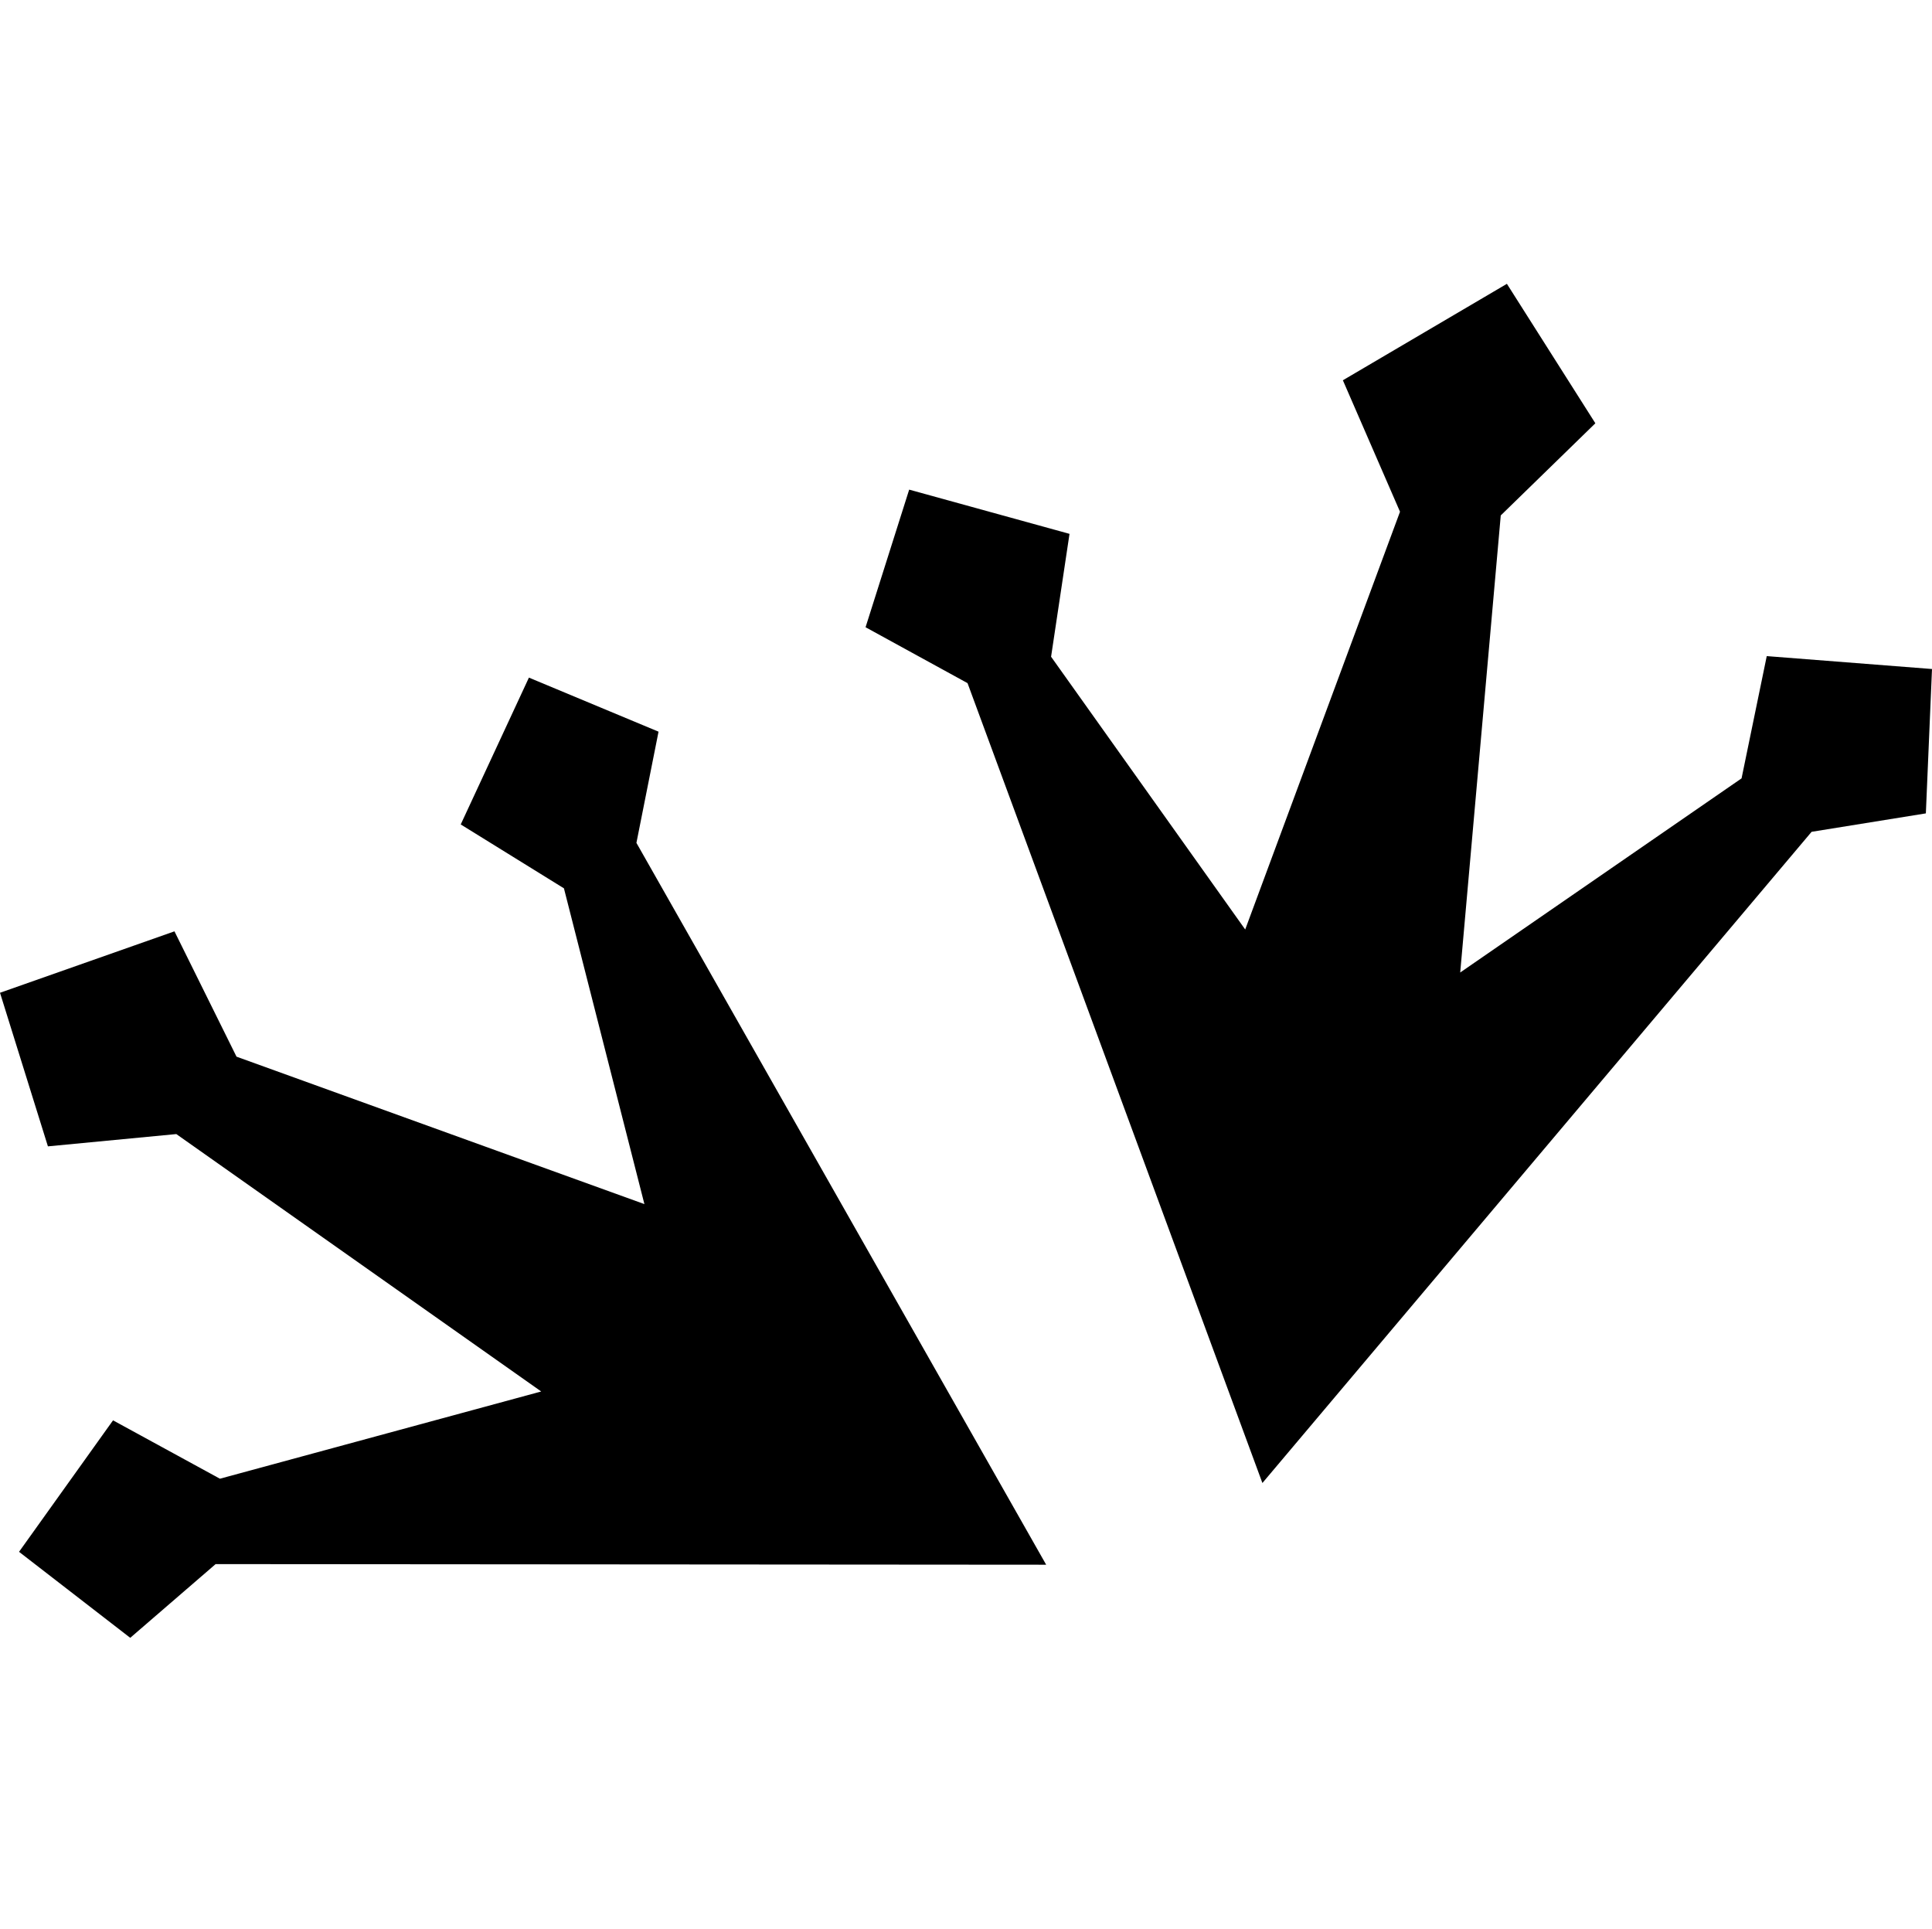 <?xml version="1.0" encoding="utf-8"?>
<!-- Generator: Adobe Illustrator 25.2.0, SVG Export Plug-In . SVG Version: 6.00 Build 0)  -->
<svg version="1.1" id="Layer_1" xmlns="http://www.w3.org/2000/svg" xmlns:xlink="http://www.w3.org/1999/xlink" x="0px" y="0px"
	 viewBox="0 0 314.5 314" style="enable-background:new 0 0 314.5 314;" xml:space="preserve">
<style type="text/css">
	.st0{fill:#5400E7;}
</style>
<g id="f30efac4-6fee-409e-b6d5-4a351d677ddd">
	<g id="a9c291ef-0b65-4593-8e5b-761de8c0c2a6">
		<polyline class="st0" points="0,0 140.9,0 314.5,0 		"/>
		<polyline class="st0" points="314.5,314 126.1,314 0,314 		"/>
	</g>
</g>
<polygon points="287.6,106.8 283.5,126.7 237.7,158.3 244.3,83.9 259.7,68.9 245.3,46.2 218.6,61.9 227.9,83.3 202.7,151.3 
	171.1,106.9 174.1,86.9 148,79.7 140.9,102.1 157.5,111.2 205.5,241.4 294.9,135.4 313.5,132.4 314.5,108.9 "/>
<polygon points="3.1,252.6 21.2,266.6 35.1,254.6 170.3,254.7 103.6,137.2 107.2,119.1 86.1,110.3 75,134.2 91.8,144.6 104.9,196 
	38.5,172 28.4,151.6 0,161.6 7.8,186.6 28.7,184.6 88.1,226.5 35.8,240.7 18.4,231.2 "/>
</svg>
